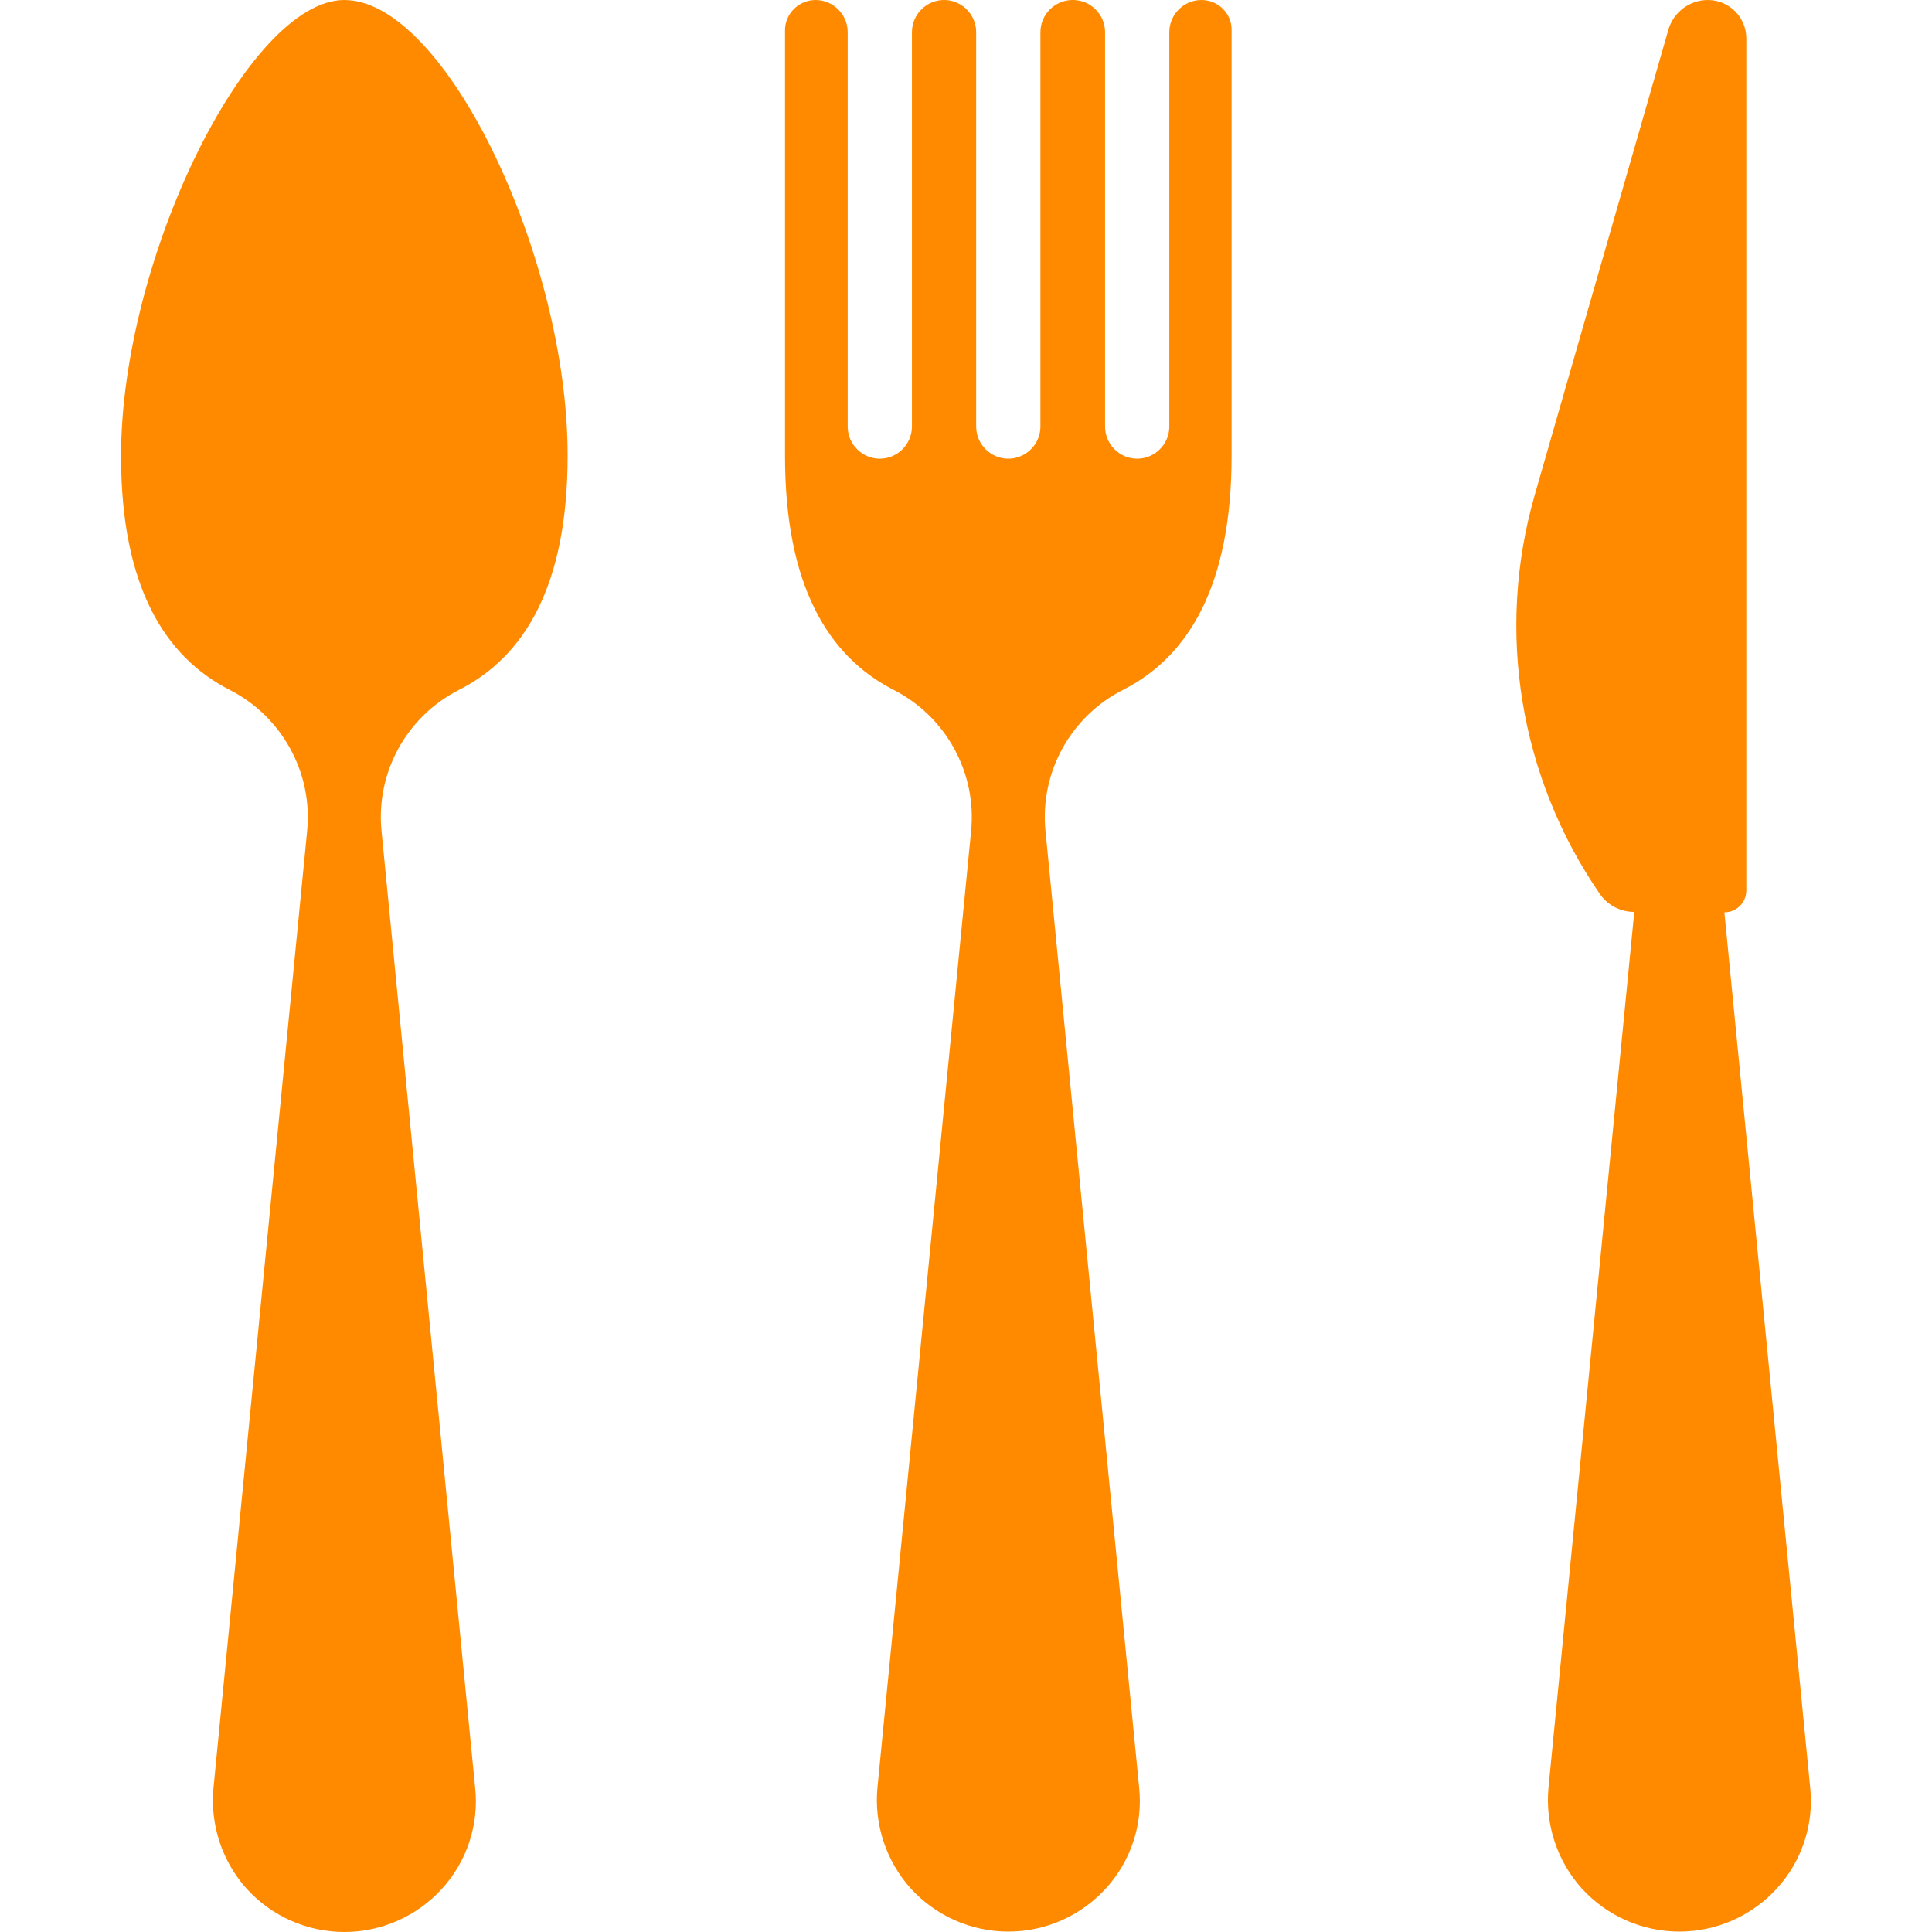 <?xml version="1.0" encoding="utf-8"?>
<!-- Generator: Adobe Illustrator 21.1.0, SVG Export Plug-In . SVG Version: 6.00 Build 0)  -->
<svg version="1.1" id="Capa_1" xmlns="http://www.w3.org/2000/svg" xmlns:xlink="http://www.w3.org/1999/xlink" x="0px" y="0px"
	 viewBox="0 0 493.2 493.2" style="enable-background:new 0 0 493.2 493.2;" xml:space="preserve">
<style type="text/css">
	.st0{fill:#FF8A00;}
</style>
<g id="cutlery">
	<path class="st0" d="M87.9,0c-24.5,0-57,66-57,116.4c0,33.2,11.1,51.2,27.7,59.7c13.4,6.8,21.3,21.2,19.8,36.1L54.5,456.4
		c-0.9,9.4,2.2,18.8,8.5,25.8c6.4,7,15.4,11,24.9,11s18.5-4,24.9-11c6.4-7,9.5-16.4,8.5-25.8L97.4,212.2c-1.5-15,6.4-29.3,19.8-36.1
		c16.6-8.4,27.7-26.5,27.7-59.7C145,66,113.8,0,87.9,0z"/>
	<path class="st0" d="M306.7,0c-4.5,0-8.2,3.7-8.2,8.2v100.7c0,4.5-3.7,8.2-8.2,8.2c-4.5,0-8.2-3.7-8.2-8.2V8.2
		c0-4.5-3.7-8.2-8.2-8.2h-0.1c-4.5,0-8.2,3.7-8.2,8.2v100.7c0,4.5-3.7,8.2-8.2,8.2c-4.5,0-8.2-3.7-8.2-8.2V8.2
		c0-4.5-3.7-8.2-8.2-8.2H241c-4.5,0-8.2,3.7-8.2,8.2v100.7c0,4.5-3.7,8.2-8.2,8.2c-4.5,0-8.2-3.7-8.2-8.2V8.2c0-4.5-3.7-8.2-8.2-8.2
		c-4.3,0-7.8,3.5-7.8,7.7c0,25.5,0,105.3,0,108.7c0,33.2,11.1,51.2,27.7,59.7c13.4,6.8,21.3,21.2,19.8,36.1l-23.9,244.1
		c-0.9,9.4,2.2,18.8,8.5,25.8c6.4,7,15.4,11,24.9,11c9.5,0,18.5-4,24.9-11c6.4-7,9.5-16.4,8.5-25.8l-23.9-244.1
		c-1.5-15,6.4-29.3,19.8-36.1c16.6-8.4,27.7-26.5,27.7-59.7c0-3.4,0-83.2,0-108.7C314.5,3.5,311,0,306.7,0z"/>
	<path class="st0" d="M440.2,232.9c3.1,0,5.6-2.5,5.6-5.6V9.8c0-5.4-4.4-9.8-9.8-9.8c-4.7,0-8.8,3.1-10.1,7.6l-34.1,118.7
		c-10,34.7-3.9,72.1,16.6,101.9c2,2.9,5.3,4.6,8.8,4.6l-21.9,223.5c-0.9,9.4,2.2,18.8,8.5,25.8c6.4,7,15.4,11,24.9,11
		c9.5,0,18.5-4,24.9-11c6.4-7,9.5-16.4,8.5-25.8L440.2,232.9z"/>
</g>
</svg>
